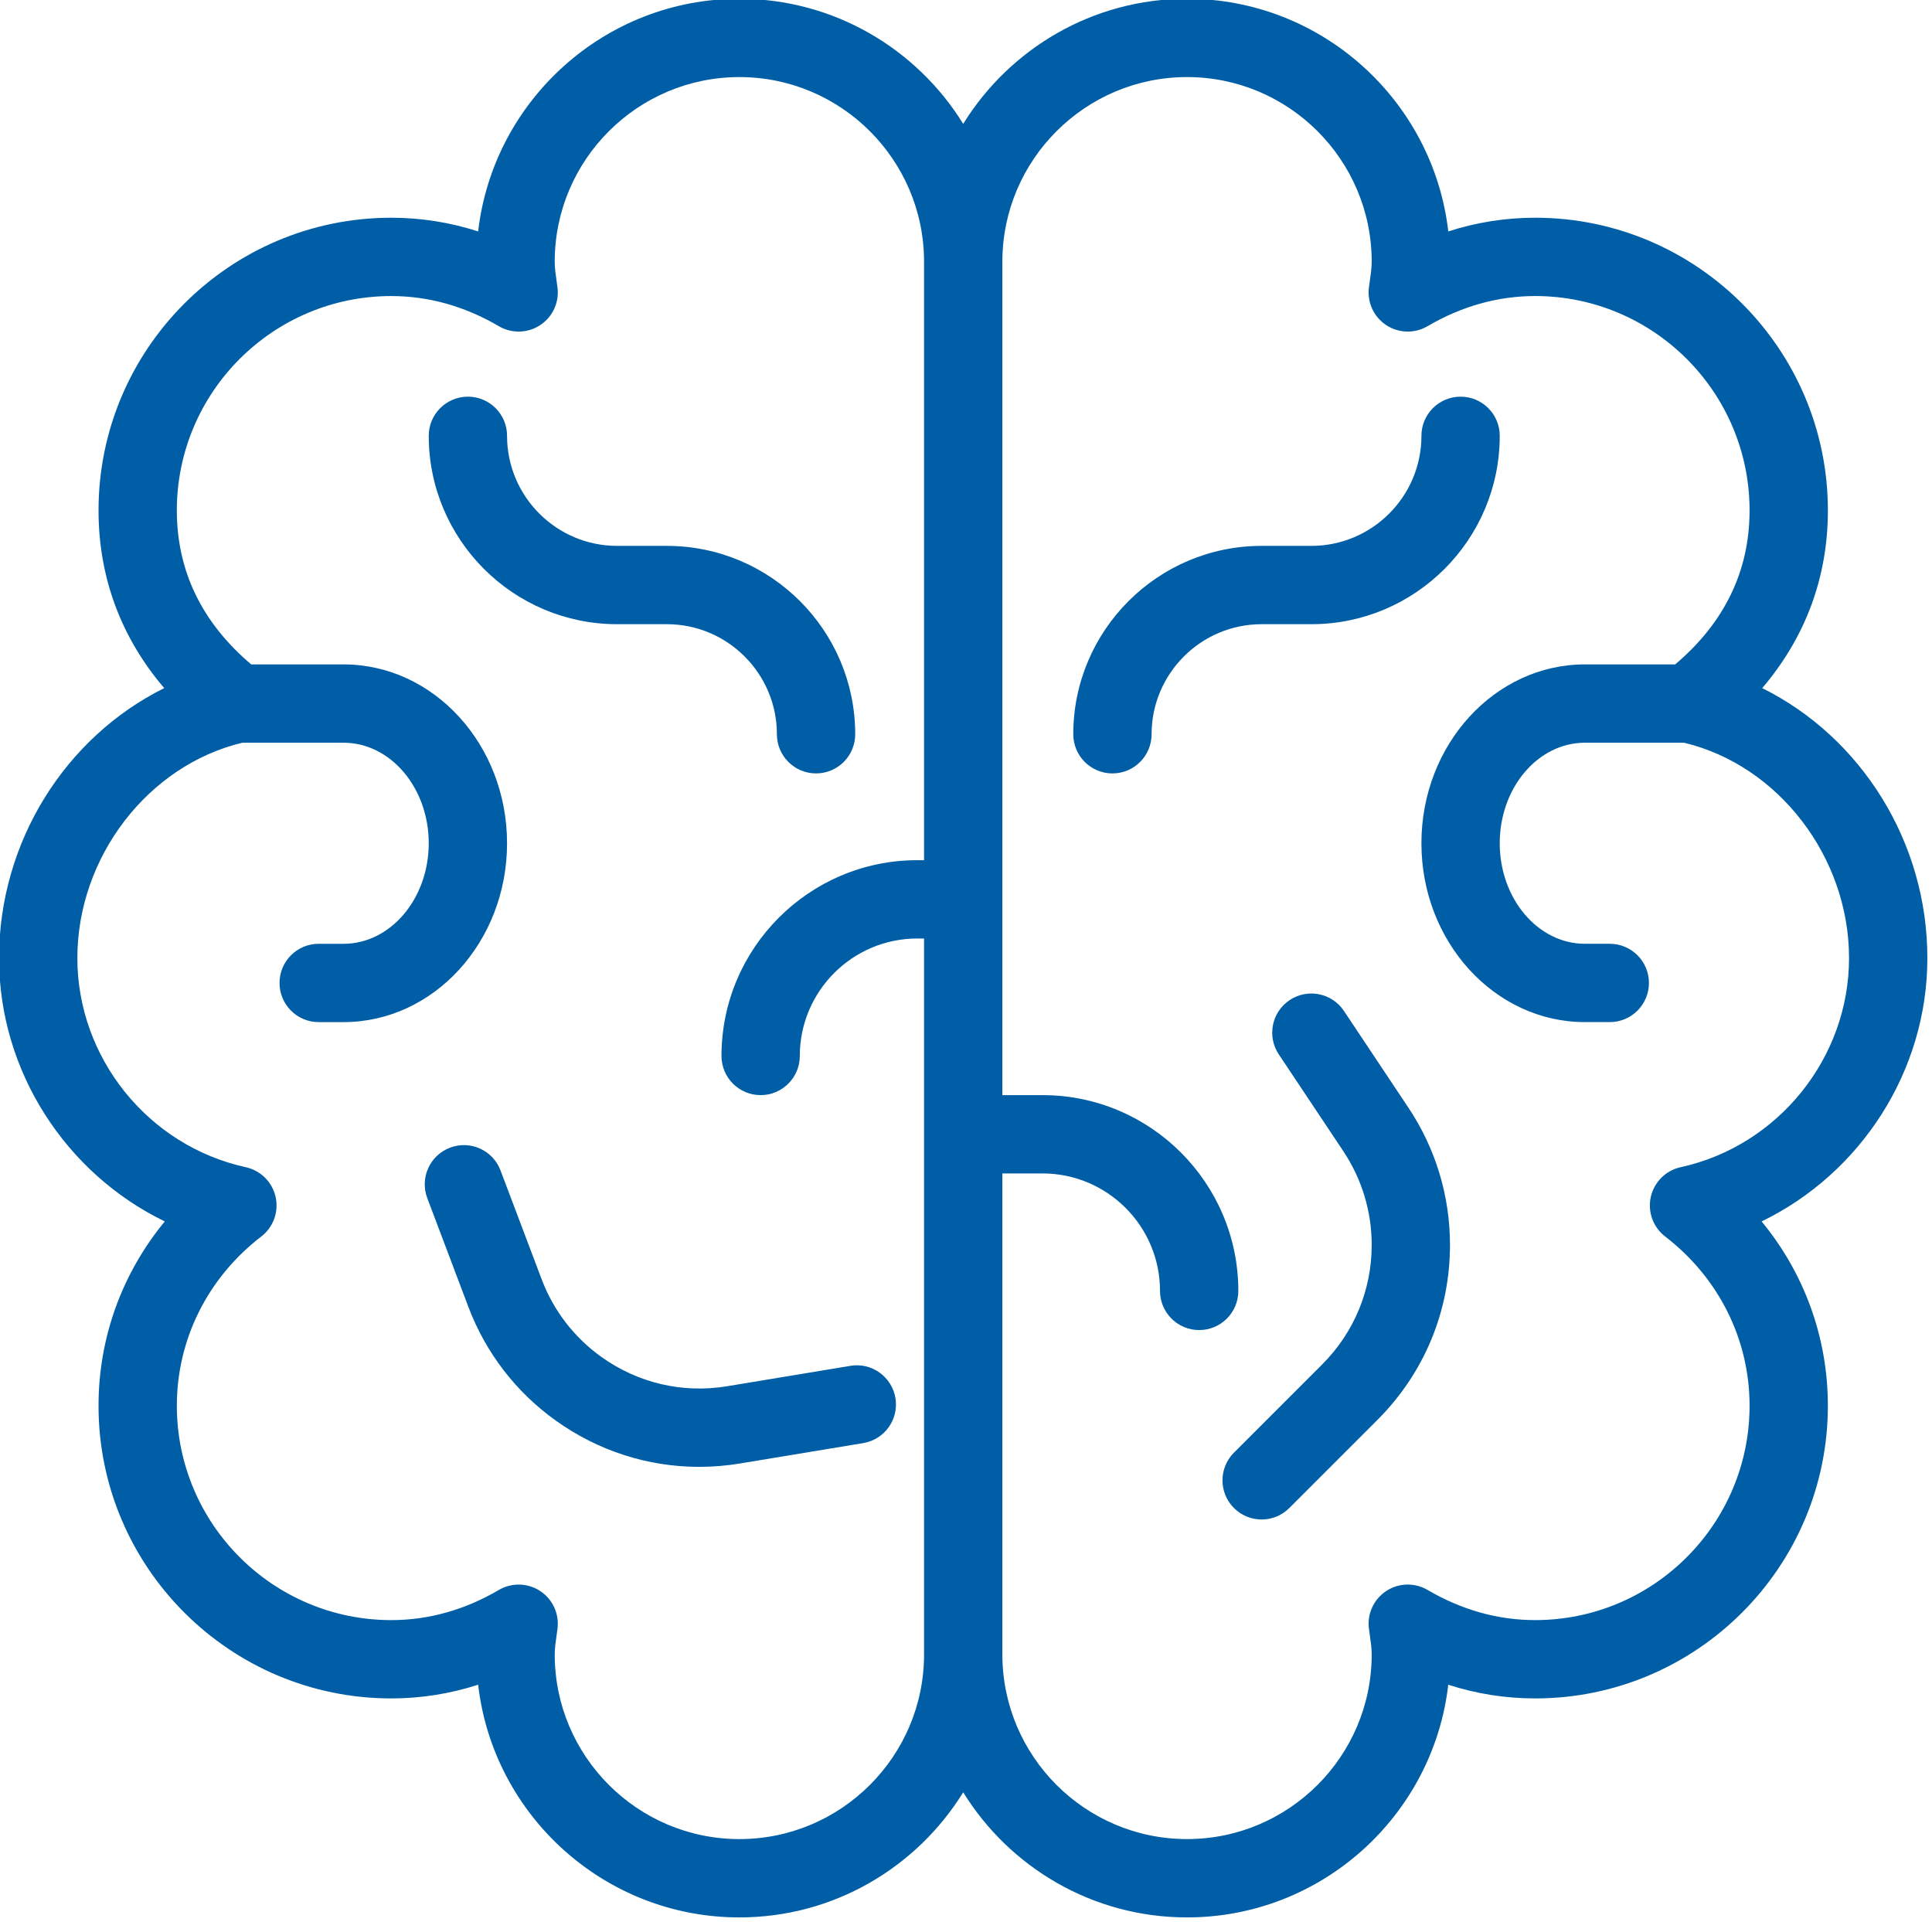 <?xml version="1.0" encoding="UTF-8" standalone="no"?>
<svg
   xmlns:dc="http://purl.org/dc/elements/1.1/"
   xmlns:cc="http://creativecommons.org/ns#"
   xmlns:rdf="http://www.w3.org/1999/02/22-rdf-syntax-ns#"
   xmlns:svg="http://www.w3.org/2000/svg"
   xmlns="http://www.w3.org/2000/svg"
   xmlns:sodipodi="http://sodipodi.sourceforge.net/DTD/sodipodi-0.dtd"
   xmlns:inkscape="http://www.inkscape.org/namespaces/inkscape"
   inkscape:version="1.0.2 (e86c870879, 2021-01-15, custom)"
   sodipodi:docname="logo.svg"
   version="1.1"
   width="45"
   viewBox="0 0 45 44.773"
   height="44.773"
   enable-background="new 0 0 300 300"
   id="memory">
  <defs
     id="defs74" />
  <sodipodi:namedview
     inkscape:snap-global="true"
     inkscape:current-layer="g69"
     inkscape:window-maximized="1"
     inkscape:window-y="27"
     inkscape:window-x="0"
     inkscape:cy="19.411497"
     inkscape:cx="44.288341"
     inkscape:zoom="7.5738424"
     inkscape:pagecheckerboard="false"
     showgrid="false"
     id="namedview72"
     inkscape:window-height="712"
     inkscape:window-width="1366"
     inkscape:pageshadow="2"
     inkscape:pageopacity="0"
     guidetolerance="10"
     gridtolerance="10"
     objecttolerance="10"
     borderopacity="1"
     bordercolor="#666666"
     pagecolor="#ffffff"
     inkscape:document-rotation="0"
     fit-margin-top="0"
     fit-margin-left="0"
     fit-margin-right="0"
     fit-margin-bottom="0" />
  <g
     style="fill:#005ea6;fill-opacity:1"
     transform="matrix(0.228,0,0,0.228,-11.765,-15.077)"
     id="g69">
    <path
       style="fill:#005ea6;fill-opacity:1"
       id="path53"
       d="m 248.496,164 c 0,-11.898 -6.793,-22.578 -16.874,-27.579 4.412,-5.157 6.712,-11.329 6.712,-18.151 0,-16.487 -13.414,-29.9 -29.901,-29.9 -3.031,0 -6.001,0.469 -8.879,1.399 C 198.012,76.408 186.631,66 172.865,66 163.213,66 154.737,71.118 150,78.781 145.263,71.118 136.787,66 127.135,66 c -13.767,0 -25.147,10.408 -26.688,23.769 -2.879,-0.931 -5.849,-1.399 -8.88,-1.399 -16.487,0 -29.901,13.413 -29.901,29.9 0,6.822 2.3,12.994 6.712,18.151 -10.081,5.001 -16.874,15.681 -16.874,27.579 0,11.569 6.818,21.996 16.931,26.903 -4.357,5.282 -6.769,11.868 -6.769,18.826 0,16.487 13.414,29.9 29.901,29.9 3.031,0 6.001,-0.469 8.88,-1.399 1.54,13.36 12.921,23.77 26.688,23.77 9.652,0 18.127,-5.118 22.864,-12.781 4.737,7.663 13.213,12.781 22.865,12.781 13.767,0 25.147,-10.409 26.688,-23.77 2.878,0.931 5.848,1.399 8.879,1.399 16.487,0 29.901,-13.413 29.901,-29.9 0,-6.958 -2.411,-13.544 -6.769,-18.826 10.114,-4.907 16.933,-15.334 16.933,-26.903 z m -121.361,90 c -10.402,0 -18.865,-8.463 -18.865,-18.865 0,-0.634 0.099,-1.323 0.213,-2.121 l 0.065,-0.464 c 0.211,-1.518 -0.465,-3.023 -1.738,-3.875 -1.275,-0.853 -2.924,-0.899 -4.246,-0.126 -3.488,2.045 -7.188,3.081 -10.996,3.081 -12.076,0 -21.901,-9.824 -21.901,-21.9 0,-6.77 3.144,-13.07 8.625,-17.289 1.232,-0.948 1.804,-2.525 1.464,-4.044 -0.34,-1.518 -1.528,-2.701 -3.048,-3.033 C 66.74,183.181 59.504,174.196 59.504,164 c 0,-10.324 7.226,-19.706 16.86,-22 h 10.333 c 4.799,0 8.703,4.606 8.703,10.27 0,5.664 -3.904,10.271 -8.703,10.271 h -2.54 c -2.209,0 -4,1.791 -4,4 0,2.209 1.791,4 4,4 h 2.54 c 9.21,0 16.703,-8.196 16.703,-18.271 C 103.4,142.195 95.907,134 86.697,134 h -9.433 c -5.042,-4.268 -7.598,-9.553 -7.598,-15.73 0,-12.076 9.825,-21.9 21.901,-21.9 3.808,0 7.508,1.036 10.996,3.081 1.321,0.772 2.97,0.727 4.246,-0.126 1.273,-0.852 1.949,-2.357 1.738,-3.875 l -0.065,-0.466 c -0.114,-0.797 -0.213,-1.485 -0.213,-2.119 0,-10.401 8.463,-18.864 18.865,-18.864 C 137.537,74 146,82.463 146,92.864 V 154 h -0.694 c -11.028,0 -20,8.972 -20,20 0,2.209 1.791,4 4,4 2.209,0 4,-1.791 4,-4 0,-6.617 5.383,-12 12,-12 H 146 v 73.135 C 146,245.537 137.537,254 127.135,254 Z m 96.157,-68.637 c -1.52,0.332 -2.708,1.516 -3.048,3.033 -0.34,1.519 0.231,3.096 1.464,4.044 5.481,4.219 8.625,10.52 8.625,17.289 0,12.076 -9.825,21.9 -21.901,21.9 -3.808,0 -7.508,-1.036 -10.996,-3.081 -1.323,-0.774 -2.971,-0.728 -4.246,0.126 -1.273,0.852 -1.949,2.357 -1.738,3.875 l 0.065,0.464 c 0.114,0.798 0.213,1.487 0.213,2.121 0,10.402 -8.463,18.865 -18.865,18.865 -10.402,0 -18.865,-8.462 -18.865,-18.864 V 186 h 4.105 c 6.617,0 12,5.383 12,12 0,2.209 1.791,4 4,4 2.209,0 4,-1.791 4,-4 0,-11.028 -8.972,-20 -20,-20 H 154 V 92.864 C 154,82.463 162.462,74 172.865,74 c 10.403,0 18.865,8.463 18.865,18.864 0,0.634 -0.099,1.322 -0.213,2.119 l -0.065,0.466 c -0.211,1.518 0.465,3.023 1.738,3.875 1.277,0.854 2.924,0.9 4.246,0.126 3.488,-2.045 7.188,-3.081 10.996,-3.081 12.076,0 21.901,9.824 21.901,21.9 0,6.177 -2.555,11.463 -7.598,15.73 h -9.223 c -9.21,0 -16.702,8.195 -16.702,18.27 0,10.075 7.492,18.271 16.702,18.271 h 2.541 c 2.209,0 4,-1.791 4,-4 0,-2.209 -1.791,-4 -4,-4 h -2.541 c -4.799,0 -8.702,-4.607 -8.702,-10.271 0,-5.664 3.903,-10.27 8.702,-10.27 h 10.123 c 9.634,2.294 16.86,11.676 16.86,22 0.001,10.197 -7.235,19.182 -17.203,21.364 z" />
    <path
       style="fill:#005ea6;fill-opacity:1"
       id="path55"
       d="m 185.568,129.892 c 10.61,0 19.243,-8.633 19.243,-19.243 0,-2.209 -1.791,-4 -4,-4 -2.209,0 -4,1.791 -4,4 0,6.199 -5.044,11.243 -11.243,11.243 h -5.081 c -10.61,0 -19.243,8.633 -19.243,19.243 0,2.209 1.791,4 4,4 2.209,0 4,-1.791 4,-4 0,-6.199 5.044,-11.243 11.243,-11.243 z" />
    <path
       style="fill:#005ea6;fill-opacity:1"
       id="path57"
       d="m 188.896,169.402 c -1.225,-1.838 -3.709,-2.338 -5.547,-1.109 -1.838,1.225 -2.335,3.709 -1.109,5.547 l 6.591,9.888 c 1.896,2.846 2.899,6.156 2.899,9.574 0,4.61 -1.796,8.944 -5.056,12.205 l -9.016,9.016 c -1.562,1.562 -1.562,4.095 0,5.656 0.78,0.781 1.805,1.172 2.828,1.172 1.023,0 2.048,-0.391 2.828,-1.172 l 9.016,-9.016 c 4.771,-4.771 7.399,-11.114 7.399,-17.861 0,-5.003 -1.467,-9.848 -4.243,-14.012 z" />
    <path
       style="fill:#005ea6;fill-opacity:1"
       id="path59"
       d="m 119.724,129.892 c 6.199,0 11.243,5.044 11.243,11.243 0,2.209 1.791,4 4,4 2.209,0 4,-1.791 4,-4 0,-10.61 -8.633,-19.243 -19.243,-19.243 h -5.081 c -6.199,0 -11.243,-5.044 -11.243,-11.243 0,-2.209 -1.791,-4 -4,-4 -2.209,0 -4,1.791 -4,4 0,10.61 8.633,19.243 19.243,19.243 z" />
    <path
       style="fill:#005ea6;fill-opacity:1"
       id="path61"
       d="m 138.478,205.655 -12.581,2.081 c -4.55,0.755 -9.118,-0.312 -12.866,-2.995 -2.78,-1.991 -4.888,-4.733 -6.097,-7.932 l -4.201,-11.115 c -0.78,-2.067 -3.086,-3.112 -5.155,-2.327 -2.066,0.78 -3.108,3.089 -2.327,5.155 l 4.2,11.114 c 1.769,4.682 4.854,8.695 8.922,11.608 4.337,3.105 9.424,4.729 14.652,4.729 1.387,0 2.783,-0.114 4.178,-0.345 l 12.581,-2.081 c 2.179,-0.36 3.653,-2.42 3.293,-4.599 -0.362,-2.178 -2.424,-3.662 -4.599,-3.293 z" />
  </g>
</svg>
